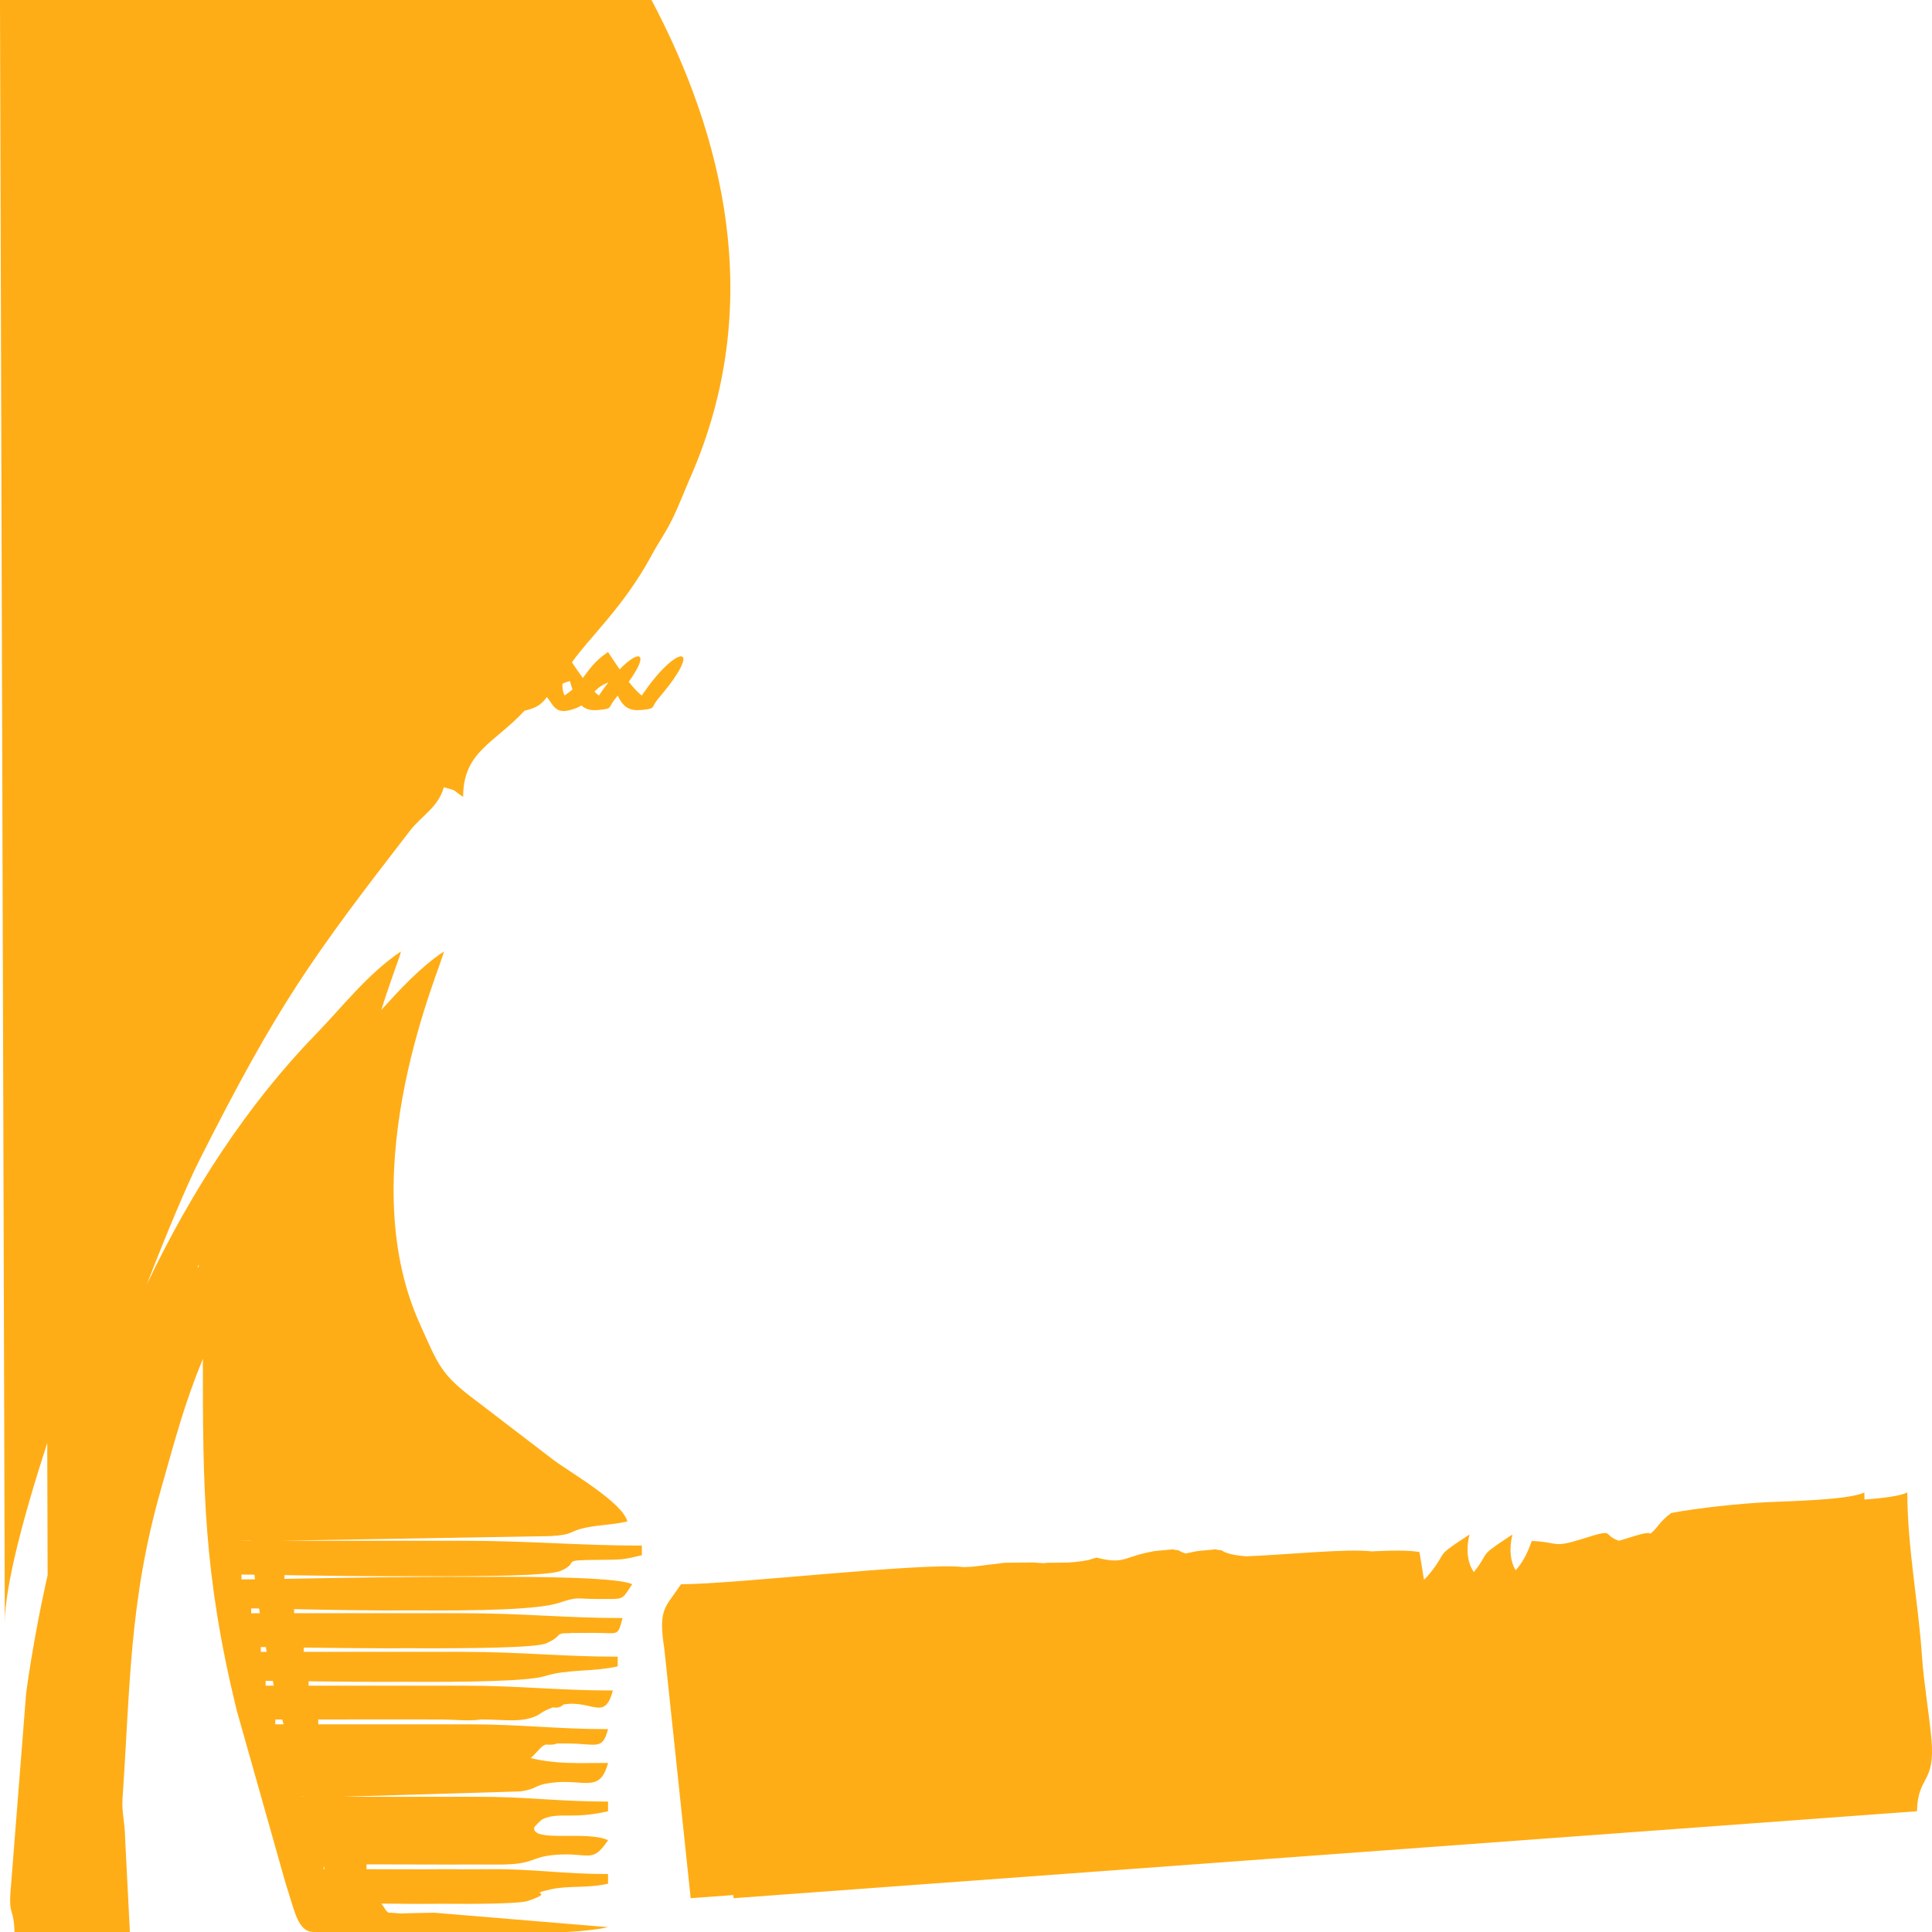 <?xml version="1.0" encoding="UTF-8"?>
<!DOCTYPE svg PUBLIC "-//W3C//DTD SVG 1.1//EN" "http://www.w3.org/Graphics/SVG/1.1/DTD/svg11.dtd">
<!-- Creator: CorelDRAW 2021 (64-Bit) -->
<svg xmlns="http://www.w3.org/2000/svg" xml:space="preserve" width="512px" height="512px" version="1.1" style="shape-rendering:geometricPrecision; text-rendering:geometricPrecision; image-rendering:optimizeQuality; fill-rule:evenodd; clip-rule:evenodd"
viewBox="0 0 512 512"
 xmlns:xlink="http://www.w3.org/1999/xlink"
 xmlns:xodm="http://www.corel.com/coreldraw/odm/2003">
 <defs>
  <style type="text/css">
   <![CDATA[
    .fil0 {fill:#FFAD16}
   ]]>
  </style>
 </defs>
 <g id="Layer_x0020_1">
  <path class="fil0" d="M442.88 400.96c-3.47,2.63 -3.37,3.81 -5.51,5.47 -0.66,-0.38 -1.77,-0.16 -6.77,1.42 -0.56,0.18 -1.07,0.33 -1.54,0.47 -4.79,-1.6 -0.44,-3.44 -9.84,-0.47 -0.66,0.21 -1.25,0.39 -1.79,0.54l-0.12 -0.01 -0.02 0.05c-5.78,1.64 -4.8,0.18 -11.36,-0.05 -1.18,3.46 -2.66,6 -4.27,7.77 -1.34,-2.23 -1.83,-5.51 -0.84,-9.48l-1.82 1.19c-7.21,4.75 -4.13,3.29 -8.29,8.61l-0.12 0.15c-1.57,-2.22 -2.22,-5.69 -1.15,-9.95l-1.82 1.19c-7.21,4.75 -4.13,3.29 -8.29,8.61 -0.69,0.88 -1.33,1.6 -1.96,2.18l-1.19 -7.33c-2.7,-0.52 -7.29,-0.46 -12.68,-0.19 -6.79,-0.75 -21.2,0.8 -33.15,1.31 -3.07,-0.23 -5.43,-0.71 -6.65,-1.61 -3.46,-0.25 1.33,-0.47 -3.99,0 -2.9,0.25 -2.27,0.18 -4.97,0.76l-0.49 0.11c-0.8,-0.23 -1.45,-0.52 -1.93,-0.87 -3.46,-0.25 1.33,-0.47 -3.99,0 -2.9,0.25 -2.27,0.18 -4.97,0.76 -5.64,1.32 -5.98,2.92 -12.8,1.19l-1.28 0.39c-1.1,0.43 -3.62,0.75 -6.37,0.93l-5.29 0.05 -0.83 0.1c-1.14,-0.02 -2.14,-0.08 -2.87,-0.18l-7.68 0.08 -8.48 1.04c-0.79,0.03 -1.6,0.07 -2.45,0.11 -10.24,-1.35 -60.52,4.54 -74.83,4.54 -4.26,6.37 -6.08,6.36 -4.42,17.18l6.98 66.02 11.29 -0.83 0.09 0.83 313.6 -23.04c0.22,-9.61 4.87,-7.1 3.83,-19.08 -0.57,-6.47 -2.05,-15.21 -2.5,-21.92 -0.97,-14.4 -3.89,-29.01 -3.89,-43.48 -1.97,0.95 -6.48,1.51 -11.36,1.87 -0.01,-0.63 -0.02,-1.25 -0.02,-1.87 -4.07,1.96 -19.05,2.26 -25.59,2.57 -7.39,0.35 -18.45,1.52 -25.61,2.87zm-430.36 -18.53l0.1 34.99c-2.35,10.48 -4.25,20.9 -5.68,31.12l-4.2 53.41c-0.34,5.69 0.96,3.96 1.1,10.05l11.38 0 7.82 0 11.38 0 -1.24 -24.38c-0.08,-4.85 -0.96,-7.48 -0.71,-10.99 2.06,-29.73 1.71,-52.16 10.16,-81.86 3.9,-13.69 6.13,-22.46 11.13,-34.65 -0.01,34.57 0.16,57.05 8.94,93.02l12.97 45.91c2.47,7.43 3.16,12.95 7.53,12.95l11.38 0 44.24 0 11.39 0c4.52,-0.26 8.32,-0.67 10.93,-1.28l-46.09 -3.83c-4.3,0.04 -7.04,0.16 -8.84,0.21l-2.54 -0.21 -0.62 0.01c-0.75,-0.32 -0.94,-1.01 -1.96,-2.43 4.97,0.06 10.68,0.11 15.64,0.05 9.91,0.08 20.98,0.02 23.33,-0.8 7.67,-2.68 -1.07,-1.45 5.93,-3.03 4.62,-1.04 9.76,-0.23 15.15,-1.49l0 -2.56c-12.11,0 -19.46,-1.35 -30.71,-1.29 -2.64,0.02 -5.29,0.02 -7.93,0.03 -1.11,-0.02 -2.26,-0.03 -3.45,-0.03 -2.26,0.01 -4.51,0.02 -6.76,0.03l-0.06 0 -0.46 0 -0.07 0c-4.85,-0.01 -9.71,-0.02 -14.56,-0.02l0 -1.28c7.74,0.01 15.49,0.02 23.23,0.05 0.8,0.01 1.52,0 2.19,-0.02l0 0 9.19 0.02c10.22,0.04 8.46,-2 15.35,-2.57 9.09,-0.76 9.76,2.51 14.04,-3.88 -5.57,-2.67 -20.13,0.72 -19.58,-3.37 0.03,-0.21 1.85,-2.03 2.2,-2.2 4.32,-2 7.82,0.12 17.38,-2.11l0 -2.56c-13.27,0 -21.47,-1.3 -34.56,-1.28l-9.52 0.01 -0.05 0 -1.81 -0.01 -6.72 0.01 -0.38 0 -17.36 -0.01 47.22 -1.42c4.54,-0.68 3.46,-1.64 7.98,-2.26 8.78,-1.22 12.99,2.99 15.2,-5.28 -8.57,0 -13.5,0.35 -20.48,-1.28 2.31,-2.19 2.67,-3.17 3.96,-3.59 1.34,0.08 2.28,0.07 3.01,-0.3 0.86,-0.01 1.91,0 3.24,0.02 7.37,0.09 8.77,1.82 10.27,-3.81 -13.7,0 -22.94,-1.28 -37.12,-1.28l-10.54 0 -0.18 0 -0.44 0 -0.22 0 -4.12 0 -0.22 0 -0.4 0 -0.22 0 -0.4 0 -0.22 0 -0.4 0 -0.22 0 -0.4 0 -0.22 0 -0.4 0 -0.22 0 -0.4 0 -0.22 0 -0.4 0 -0.22 0 -0.4 0 -0.22 0 -0.4 0 -0.22 0 -0.4 0 -0.22 0 -0.4 0 -0.22 0 -0.4 0 -0.22 0 -0.4 0 -0.22 0 -0.4 0 -0.22 0 -0.4 0 -0.22 0 -11.56 0 -0.22 0 -0.4 0 -0.22 0 -0.4 0 -0.22 0 -0.4 0 -0.22 0 -0.4 0 -0.22 0 -0.4 0 0 -1.28c7.48,0 14.96,-0.02 22.44,-0.02l0.18 0c3.18,0 6.35,0.01 9.52,0.02 4.52,0.02 7.85,0.49 10.96,0l0.42 0c6.2,0.03 10.16,0.89 14.37,-0.99 0.26,-0.12 0.55,-0.35 0.8,-0.48 0.25,-0.13 0.52,-0.38 0.77,-0.51 0.93,-0.51 1.82,-0.91 2.66,-1.22 1.15,0.16 2.08,0.05 2.88,-0.78 7.63,-1.26 10.87,4.59 13.08,-3.7 -14.56,0 -24.68,-1.28 -39.68,-1.28l-10.88 0 -0.5 0 -0.14 0 -0.5 0 -0.14 0 -0.5 0 -0.14 0 -0.5 0 -0.14 0 -0.5 0 -0.14 0 -0.5 0 -0.14 0 -0.5 0 -0.14 0 -0.5 0 -0.14 0 -0.5 0 -0.14 0 -0.5 0 -0.14 0 -0.5 0 -0.14 0 -0.5 0 -0.14 0 -0.5 0 -0.14 0 -0.5 0 -0.14 0 -0.5 0 -0.14 0 -0.5 0 -0.14 0 -0.5 0 -0.14 0 -0.5 0 -0.14 0 -0.5 0 -0.14 0 -0.5 0 -0.14 0 -0.5 0 -0.14 0 -0.5 0 -0.14 0 -0.5 0 -0.14 0 -0.5 0 -0.14 0 -0.5 0 -0.14 0 -0.5 0 -0.14 0 -0.5 0 -0.14 0 -0.5 0 -0.14 0 -0.5 0 -0.14 0 -0.5 0 -0.14 0 -0.5 0 -0.14 0 -0.5 0 -0.14 0 -0.5 0 -0.14 0 -0.5 0 -0.14 0 -0.5 0 -0.14 0 -0.5 0 -0.14 0 -0.5 0 -0.14 0 -0.5 0 -0.14 0 -0.5 0 -0.14 0 -0.5 0 -0.14 0 -0.5 0 -0.14 0 -0.5 0 -0.14 0 -0.5 0 -0.14 0 -0.5 0 -0.14 0 -0.5 0 -0.14 0 -0.5 0 -0.14 0 -0.5 0 -0.14 0 0 -1.16c7.35,0.1 16.71,0.2 25.49,0.14 15.53,0.09 32.69,-0.1 37.23,-1.54 5.86,-1.86 12.78,-1.06 19.2,-2.56l0 -2.56c-14.59,0 -25.54,-1.28 -40.96,-1.28l-11.22 0 -0.16 0 -0.5 0 -0.16 0 -0.5 0 -0.16 0 -0.5 0 -0.16 0 -0.5 0 -0.16 0 -0.5 0 -0.16 0 -0.5 0 -0.16 0 -0.5 0 -0.16 0 -0.5 0 -0.16 0 -0.5 0 -0.16 0 -0.5 0 -0.16 0 -0.5 0 -0.16 0 -0.5 0 -0.16 0 -0.5 0 -0.16 0 -0.5 0 -0.16 0 -0.5 0 -0.16 0 -0.5 0 -0.16 0 -0.5 0 -0.16 0 -0.5 0 -0.16 0 -0.5 0 -0.16 0 -0.5 0 -0.16 0 -0.5 0 -0.16 0 -0.5 0 -0.16 0 -0.5 0 -0.16 0 -0.5 0 -0.16 0 -0.5 0 -0.16 0 -0.5 0 -0.16 0 -0.5 0 -0.16 0 -0.5 0 -0.16 0 -0.5 0 -0.16 0 -0.5 0 -0.16 0 -0.5 0 -0.16 0 -0.5 0 -0.16 0 -0.5 0 -0.16 0 -0.5 0 -0.16 0 -0.5 0 -0.16 0 -0.5 0 -0.16 0 -0.5 0 -0.16 0 -0.5 0 -0.16 0 -0.5 0 -0.16 0 -0.5 0 -0.16 0 -0.5 0 -0.16 0 -0.5 0 -0.16 0 -0.5 0 -0.16 0 -0.5 0 -0.16 0 -0.5 0 -0.16 0 -0.5 0 -0.16 0 -0.5 0 0 -1.13c7.93,0.11 18.66,0.22 28.41,0.17 15.99,0.07 33.19,-0.11 35.88,-1.31 4.27,-1.91 2.32,-2.49 4.89,-2.67 0.76,0.02 1.31,0.02 1.75,-0.06 1.32,-0.02 3.21,-0.02 5.97,-0.03 6.69,0 6.24,1.09 7.58,-3.93 -15.18,0 -26.39,-1.28 -42.24,-1.28l-11.2 0 -0.18 0 -0.52 0 -0.18 0 -0.52 0 -0.18 0 -0.52 0 -0.18 0 -0.52 0 -0.18 0 -0.52 0 -0.18 0 -0.52 0 -0.18 0 -0.52 0 -0.18 0 -0.52 0 -0.18 0 -0.52 0 -0.18 0 -0.52 0 -0.18 0 -0.52 0 -0.18 0 -0.52 0 -0.18 0 -0.52 0 -0.18 0 -0.52 0 -0.18 0 -0.52 0 -0.18 0 -0.52 0 -0.18 0 -0.52 0 -0.18 0 -0.52 0 -0.18 0 -0.52 0 -0.18 0 -0.52 0 -0.18 0 -0.52 0 -0.18 0 -0.52 0 -0.18 0 -0.52 0 -0.18 0 -0.52 0 -0.18 0 -0.52 0 -0.18 0 -0.52 0 -0.18 0 -0.52 0 -0.18 0 -0.52 0 -0.18 0 -0.52 0 -0.18 0 -0.52 0 -0.18 0 -0.52 0 -0.18 0 -0.52 0 -0.18 0 -0.52 0 -0.18 0 -0.52 0 -0.18 0 -0.52 0 -0.18 0 -0.52 0 -0.18 0 -0.52 0 -0.18 0 -0.52 0 -0.18 0 -0.52 0 -0.18 0 -0.52 0 -0.18 0 -0.52 0 -0.18 0 -0.52 0 -0.18 0 -0.52 0 -0.18 0 -0.52 0 -0.18 0 -0.52 0 -0.18 0 -0.52 0 -0.18 0 -0.52 0 -0.18 0 -0.52 0 0 -1.08c8.96,0.19 21.13,0.44 32.22,0.33 15.92,0.13 32.55,-0.17 37.99,-2 1.93,-0.65 3.07,-0.95 4.01,-1.08l0.06 -0.01 0.06 -0.01 0.07 -0.01c1.58,-0.18 2.69,0.12 6.31,0.09 6.92,-0.05 5.92,0.52 8.88,-3.91 -3.58,-1.72 -22.19,-2.06 -42,-1.96 -16.92,-0.1 -36.99,0.3 -50.16,0.53l0 -0.98c9.9,0.15 24.06,0.36 36.39,0.28 17,0.09 33.98,-0.14 36.86,-1.42 5.48,-2.46 -0.87,-2.83 9.89,-2.91 6.62,-0.05 6.43,-0.02 11.58,-1.22l0 -2.56c-16.43,0 -29.91,-1.28 -47.36,-1.28l-10.64 0 -0.74 0 -0.02 0 -0.74 0 -0.02 0 -0.74 0 -0.02 0 -0.74 0 -0.02 0 -0.74 0 -0.02 0 -0.74 0 -0.02 0 -0.74 0 -0.02 0 -0.74 0 -0.02 0 -0.74 0 -0.02 0 -0.74 0 -0.02 0 -0.74 0 -0.02 0 -0.74 0 -0.02 0 -0.74 0 -0.02 0 -0.74 0 -0.02 0 -0.74 0 -0.02 0 -0.74 0 -0.02 0 -0.74 0 -0.02 0 -0.74 0 -0.02 0 -0.74 0 -0.02 0 -0.74 0 -0.02 0 -0.74 0 -0.02 0 -0.74 0 -0.02 0 -0.74 0 -0.02 0 -0.74 0 -0.02 0 -0.74 0 -0.02 0 -0.74 0 -0.02 0 -0.74 0 -0.02 0 -0.74 0 -0.02 0 -0.74 0 -0.02 0 -0.74 0 -0.02 0 -0.74 0 -0.02 0 -0.74 0 -0.02 0 -0.74 0 -0.02 0 -0.74 0 -0.02 0 -0.74 0 -0.02 0 -0.74 0 -0.02 0 -0.74 0 -0.02 0 -0.74 0 -0.02 0 -0.74 0 -0.02 0 -0.74 0 -0.02 0 -0.74 0 -0.02 0 -0.74 0 -0.02 0 -0.74 0 -0.02 0 -0.74 0 -0.02 0 -0.74 0 -0.02 0 -0.74 0 -0.02 0 -0.74 0 -0.02 0 -0.74 0 -0.02 0 -0.74 0 -0.02 0 -0.74 0 -0.02 0 71.73 -1.23c6.45,-0.36 4.87,-1.31 9.3,-2.22 4.38,-0.9 7.11,-0.73 11.13,-1.67 -1.37,-5.15 -15.19,-12.99 -19.56,-16.28l-20.3 -15.54c-9.64,-7.15 -10.1,-9.36 -15.19,-20.65 -18.55,-41.14 6.15,-95.39 6.41,-98.57 -6.25,4.18 -11.49,9.9 -16.56,15.48 2.72,-8.72 5.1,-14.5 5.18,-15.48 -8.78,5.88 -15.58,14.77 -22.7,22.1 -17.96,18.49 -32.81,41.34 -44.64,66.15 5.62,-14.51 10.79,-26.68 13.86,-32.79 20.88,-41.4 29.89,-53.83 55.89,-87.47 2.97,-3.84 7.58,-6.31 8.97,-11.51 3.79,1.01 2.08,0.52 5.12,2.56 0,-12.04 8.26,-14.2 16.29,-22.87 0.65,-0.11 1.4,-0.33 2.29,-0.68 1.8,-0.69 2.71,-1.77 3.63,-2.92 1.99,2.52 2.32,5.01 7.76,2.92 0.52,-0.2 0.97,-0.44 1.37,-0.7 1.15,1.07 2.57,1.39 4.5,1.21 4.09,-0.4 2.35,-0.51 4.61,-3.16l0.54 -0.64c1.41,3.12 3.2,4.09 6.23,3.8 4.09,-0.4 2.35,-0.51 4.61,-3.16 12.51,-14.65 4.85,-14.6 -4.47,-0.68 -1.08,-0.79 -2.28,-2.12 -3.48,-3.64 5.62,-7.75 2.89,-8.76 -2.41,-3.3 -1.17,-1.69 -2.24,-3.34 -3.07,-4.58 -3.56,2.38 -4.98,4.64 -6.68,6.87 -1.01,-1.36 -2,-2.8 -2.88,-4.13 4.43,-6.43 13.82,-14.82 21.08,-28.34 2.01,-3.73 3.57,-5.65 5.58,-9.78 1.8,-3.69 3.15,-7.33 4.64,-10.72 20.36,-46.2 8.58,-91.17 -10.22,-126.7l-11.38 0 -149.9 0 -11.38 0 1.28 430.08c0,-9.54 4.82,-27.86 11.24,-47.65zm145.01 -199.14c0.85,-0.91 1.93,-1.78 3.68,-2.43 -0.81,1.04 -1.64,2.19 -2.49,3.46 -0.38,-0.28 -0.78,-0.63 -1.19,-1.03zm-5.82 -0.58c-0.6,0.54 -1.29,1.07 -2.09,1.61 -0.49,-1.03 -0.65,-2.07 -0.54,-3.15 0.57,-0.26 1.21,-0.49 1.96,-0.69 0.22,0.82 0.44,1.56 0.67,2.23zm-85.22 225.55l0.01 0.06 -3.78 0 3.77 -0.06zm0.94 9.05l0.15 1.22c-1.4,0.02 -2.61,0.03 -3.58,0.03l0 -1.28c0.78,0 1.95,0.01 3.43,0.03zm1.23 8.95l0.2 1.26 -2.3 0 0 -1.28c0.58,0 1.29,0.01 2.1,0.02zm1.78 10.23l0.24 1.27 -1.56 0 0 -1.28 1.32 0.01zm1.85 8.96l0.29 1.27 -2.18 0 0 -1.28 1.89 0.01zm2.51 10.23l0.36 1.28 -2.2 0 0 -1.28 1.84 0zm5.78 20.44l0.01 0.04 -1.23 0 1.22 -0.04zm5.18 18.36l0.25 0.88 -0.25 0 0 -0.88zm-33.02 -159.12l-0.36 0.74c0.05,-0.26 0.08,-0.51 0.1,-0.74l0.26 0z"/>
 </g>
</svg>
